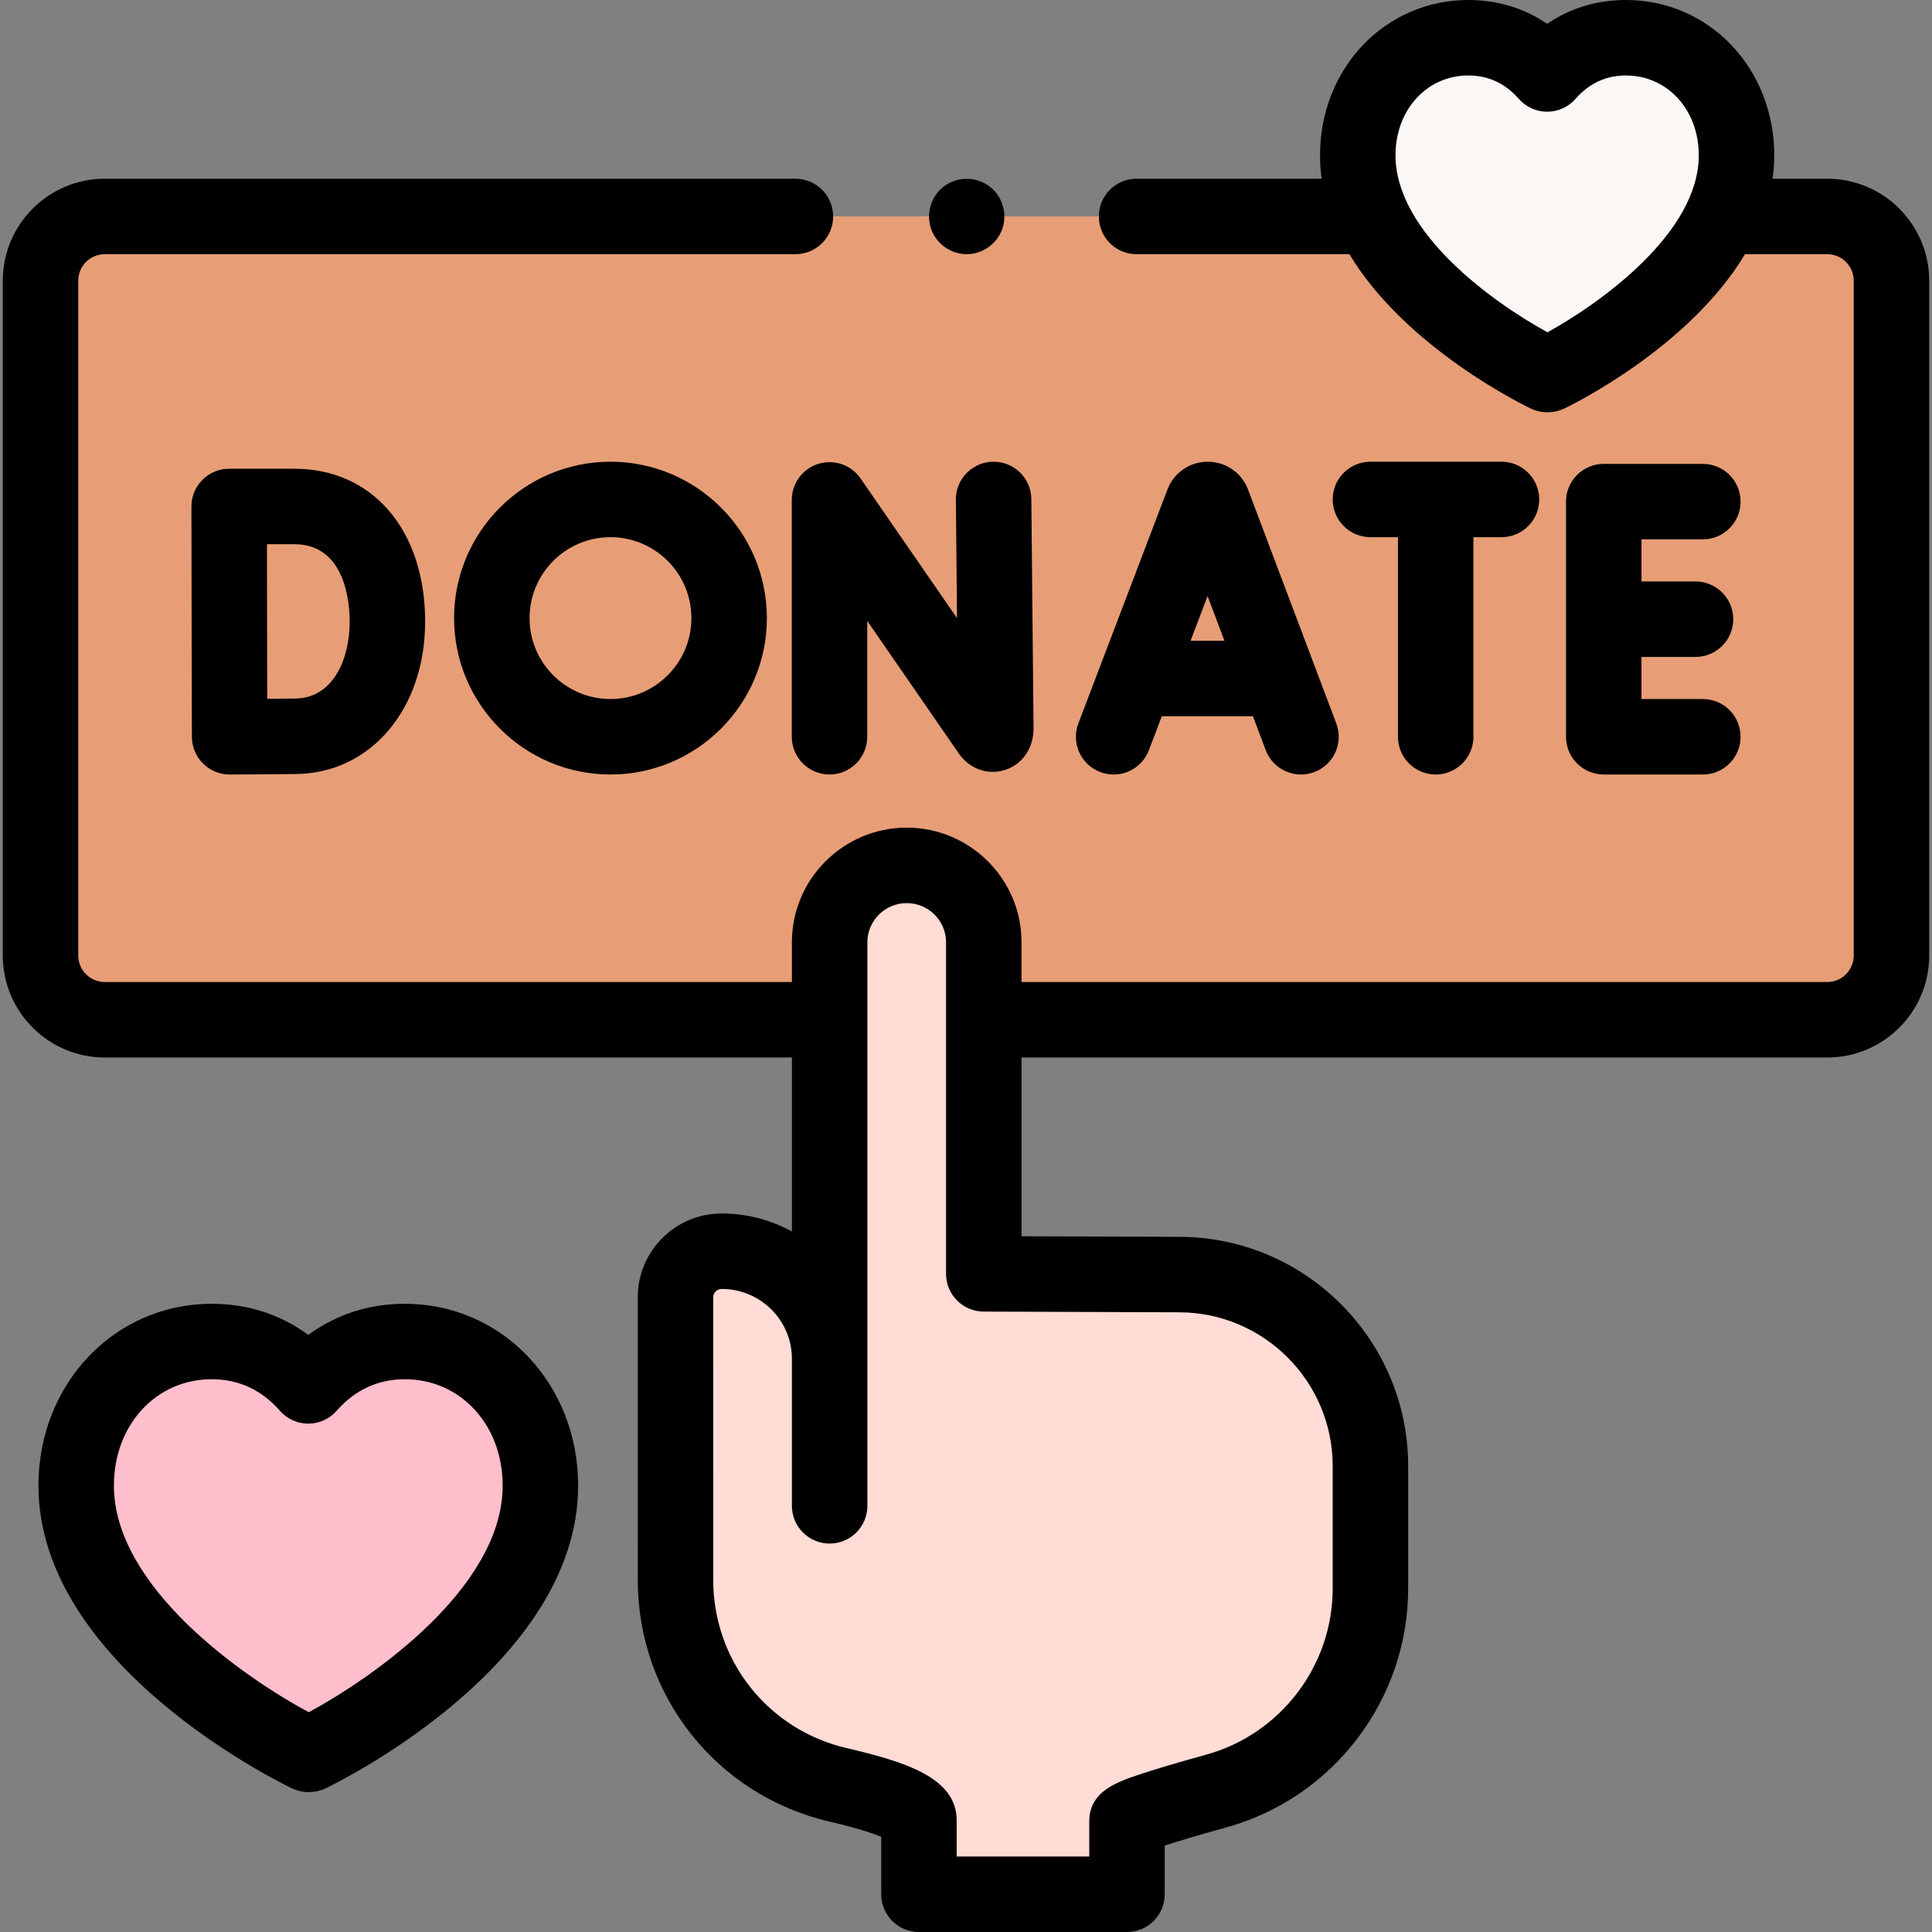 <?xml version="1.0"?>
<svg xmlns="http://www.w3.org/2000/svg" xmlns:xlink="http://www.w3.org/1999/xlink" xmlns:svgjs="http://svgjs.com/svgjs" version="1.1" width="512" height="512" x="0" y="0" viewBox="0 0 512 512" style="enable-background:new 0 0 512 512" xml:space="preserve" class=""><rect x="0" y="0" width="512" height="512" fill="#808080" stroke="none"/><g><g xmlns="http://www.w3.org/2000/svg"><g><path d="m107.296 355.516c-11.181 0-19.556 5.002-25.321 11.463-.097.097-.186.199-.274.304-5.782-6.607-14.245-11.767-25.598-11.767-20.227 0-35.916 16.72-35.916 38.187 0 41.94 61.514 71.213 61.514 71.213l.274-.008s61.237-29.266 61.237-71.205c0-21.467-15.689-38.187-35.916-38.187z" fill="#ffbecb" data-original="#ffbecb" style="" class=""/><g><g><g><path d="m484.246 270.247h-456.493c-9.394 0-17.009-7.615-17.009-17.009v-178.866c0-9.394 7.615-17.009 17.009-17.009h456.493c9.394 0 17.009 7.615 17.009 17.009v178.866c0 9.394-7.615 17.009-17.009 17.009z" fill="#e79e76" data-original="#e38eba" style="" class=""/></g></g><path d="m312.626 337.774-51.911-.191v-9.672-78.209c0-11.248-9.144-20.365-20.424-20.365-11.28 0-20.424 9.118-20.424 20.365v77.069 33.305c-.004-15.736-12.814-28.491-28.614-28.491-6.757 0-12.235 5.461-12.235 12.198 0 0 .002 68.459.006 74.999.014 25.864 17.841 48.314 43.025 54.206 11.832 2.768 21.48 6.056 21.48 9.42v19.592h55.139v-19.287c0-1.188 10.835-4.53 23.624-8.063 24.15-6.67 40.887-28.632 40.887-53.685v-32.453c-.002-27.949-22.605-50.635-50.553-50.738z" fill="#ffdcd5" data-original="#ffdcd5" style="" class=""/></g><path d="m430.892 10c-9.122 0-15.955 4.081-20.659 9.352-.079.079-.151.162-.223.248-4.717-5.39-11.622-9.6-20.885-9.6-16.503 0-29.302 13.642-29.302 31.155 0 34.217 50.187 58.101 50.187 58.101l.223-.007s49.961-23.877 49.961-58.094c0-17.513-12.799-31.155-29.302-31.155z" fill="#faf7f5" data-original="#faf7f5" style="" class=""/></g><g><path d="m107.296 345.516c-9.507 0-18.206 2.823-25.594 8.242-7.389-5.42-16.084-8.242-25.6-8.242-25.747 0-45.915 21.166-45.915 48.187 0 47.707 64.472 78.937 67.217 80.243 1.344.639 2.812.97 4.297.97.101 0 .202-.001.304-.004l.273-.008c1.389-.042 2.754-.374 4.008-.973 2.733-1.306 66.926-32.532 66.926-80.228 0-27.021-20.169-48.187-45.916-48.187zm-25.476 108.24c-17.552-9.433-51.633-33.277-51.633-60.054 0-16.069 11.141-28.187 25.915-28.187 7.142 0 13.223 2.811 18.073 8.353 1.927 2.201 4.738 3.446 7.647 3.413 2.868-.035 5.581-1.3 7.451-3.468.055-.059.109-.118.162-.177 4.809-5.389 10.818-8.121 17.86-8.121 14.774 0 25.916 12.118 25.916 28.187.001 26.789-33.93 50.63-51.391 60.054z" fill="#000000" data-original="#000000" style="" class=""/><path d="m484.246 47.363h-14.481c.281-2.029.429-4.099.429-6.208 0-23.077-17.263-41.155-39.302-41.155-7.701 0-14.782 2.157-20.881 6.308-6.099-4.152-13.178-6.308-20.886-6.308-22.039 0-39.303 18.078-39.303 41.155 0 2.109.149 4.179.431 6.208h-49.047c-5.522 0-10 4.477-10 10s4.478 10 10 10h56.394c14.949 24.874 46.377 40.097 48.113 40.923 1.344.639 2.812.97 4.297.97.102 0 .204-.001.306-.005l.224-.007c1.389-.043 2.753-.374 4.006-.973 1.728-.826 33.015-16.045 47.901-40.909h21.8c3.864 0 7.009 3.144 7.009 7.009v178.866c0 3.865-3.145 7.009-7.009 7.009h-213.533v-10.545c0-16.744-13.648-30.366-30.424-30.366s-30.425 13.622-30.425 30.366v10.545h-182.111c-3.864 0-7.009-3.144-7.009-7.009v-178.865c0-3.865 3.145-7.009 7.009-7.009h183.04c5.523 0 10-4.477 10-10s-4.477-10-10-10h-183.04c-14.893 0-27.009 12.116-27.009 27.009v178.866c0 14.893 12.116 27.009 27.009 27.009h182.111v46.114c-5.523-3.043-11.87-4.776-18.614-4.776-12.261 0-22.235 9.958-22.235 22.199 0 0 .003 68.462.006 75.004.018 30.659 20.886 56.951 50.748 63.937 7.459 1.745 11.568 3.134 13.758 4.032v15.243c0 5.523 4.478 10 10 10h55.139c5.523 0 10-4.477 10-10v-12.896c3.017-.999 8.026-2.533 16.287-4.815 28.394-7.841 48.224-33.881 48.224-63.324v-32.453c0-33.368-27.146-60.615-60.514-60.738l-41.949-.154v-47.372h213.532c14.893 0 27.009-12.116 27.009-27.009v-178.867c-.001-14.892-12.117-27.009-27.01-27.009zm-74.151 40.699c-14.214-7.773-40.272-26.288-40.272-46.906 0-12.061 8.299-21.155 19.303-21.155 5.272 0 9.768 2.081 13.359 6.186 1.899 2.171 4.643 3.415 7.525 3.415h.099c2.861-.028 5.571-1.281 7.446-3.436.047-.051.094-.103.141-.154 3.558-3.988 7.998-6.01 13.196-6.01 11.004 0 19.303 9.095 19.303 21.155-.001 20.537-25.963 39.105-40.1 46.905zm-97.506 259.712c22.38.083 40.588 18.357 40.588 40.738v32.453c0 20.478-13.795 38.591-33.548 44.046-7.262 2.006-13.012 3.707-17.089 5.057-6.503 2.152-13.874 4.592-13.874 12.646v9.286h-35.139v-9.592c0-11.383-13.813-15.557-29.203-19.157-20.773-4.859-35.291-23.148-35.303-44.473-.003-6.54-.006-74.995-.006-74.995 0-1.212 1.003-2.198 2.235-2.198 10.262 0 18.611 8.296 18.614 18.494v38.981c0 5.523 4.478 10 10 10s10-4.477 10-10v-149.358c0-5.716 4.677-10.366 10.425-10.366s10.424 4.65 10.424 10.366v87.881c0 5.508 4.455 9.979 9.963 10z" fill="#000000" data-original="#000000" style="" class=""/><path d="m291.563 204.597c1.172.446 2.374.658 3.558.658 4.029 0 7.827-2.454 9.347-6.444l3.429-9.002h24.139l3.387 8.974c1.95 5.167 7.721 7.774 12.887 5.825 5.168-1.95 7.775-7.72 5.825-12.887l-23.401-62.01c-.034-.093-.071-.185-.108-.277-1.77-4.299-5.916-7.075-10.565-7.075h-.014c-4.654.005-8.8 2.793-10.562 7.101-.03.075-.06.15-.089.226l-23.616 62.007c-1.969 5.161.621 10.938 5.783 12.904zm32.924-34.788h-8.974l4.508-11.835z" fill="#000000" data-original="#000000" style="" class=""/><path d="m216.855 122.929c-4.179 1.302-7.024 5.17-7.024 9.547v62.776c0 5.523 4.478 10 10 10s10-4.477 10-10v-30.697l24.221 35.074c2.855 4.121 7.645 5.865 12.213 4.439 4.641-1.45 7.639-5.742 7.639-11.031l-.588-60.774c-.054-5.49-4.52-9.903-9.998-9.903-.032 0-.066 0-.099 0-5.522.053-9.956 4.574-9.903 10.096l.304 31.351-25.56-37.012c-2.488-3.602-7.029-5.168-11.205-3.866z" fill="#000000" data-original="#000000" style="" class=""/><path d="m451.268 142.933c5.522 0 10-4.477 10-10s-4.478-10-10-10h-26.26c-5.522 0-10 4.477-10 10v62.319c0 5.523 4.478 10 10 10h26.26c5.522 0 10-4.477 10-10s-4.478-10-10-10h-16.26v-11.16h14.323c5.522 0 10-4.477 10-10s-4.478-10-10-10h-14.323v-11.16h16.26z" fill="#000000" data-original="#000000" style="" class=""/><path d="m60.856 205.252h.038c.522-.002 12.864-.05 17.805-.136 19.682-.344 33.967-17.327 33.967-40.381 0-24.234-13.924-40.516-34.647-40.516h-17.287c-2.655 0-5.202 1.056-7.078 2.936s-2.927 4.428-2.922 7.084c0 .001.045 23.472.045 30.43 0 8.487.079 30.62.079 30.62.01 2.653 1.072 5.193 2.955 7.061 1.874 1.859 4.407 2.902 7.045 2.902zm17.163-61.033c13.591 0 14.647 15.703 14.647 20.516 0 10.021-4.427 20.211-14.316 20.384-1.781.031-4.635.057-7.526.078-.021-6.977-.046-15.841-.046-20.529 0-3.94-.015-13.173-.027-20.449z" fill="#000000" data-original="#000000" style="" class=""/><path d="m380.474 205.252c5.522 0 10-4.477 10-10v-52.894h7.437c5.522 0 10-4.477 10-10s-4.478-10-10-10h-34.733c-5.522 0-10 4.477-10 10s4.478 10 10 10h7.297v52.894c-.001 5.523 4.476 10 9.999 10z" fill="#000000" data-original="#000000" style="" class=""/><path d="m120.336 163.805c0 22.854 18.593 41.447 41.447 41.447s41.446-18.593 41.446-41.447-18.593-41.447-41.446-41.447c-22.854 0-41.447 18.593-41.447 41.447zm62.894 0c0 11.826-9.621 21.447-21.446 21.447-11.826 0-21.447-9.621-21.447-21.447s9.621-21.447 21.447-21.447c11.824 0 21.446 9.622 21.446 21.447z" fill="#000000" data-original="#000000" style="" class=""/><path d="m246.95 61.19c1.609 3.863 5.539 6.354 9.719 6.157 4.113-.194 7.769-3.011 9.031-6.926 1.278-3.966-.111-8.465-3.434-10.992-3.382-2.573-8.093-2.717-11.636-.379-3.944 2.601-5.46 7.796-3.68 12.14z" fill="#000000" data-original="#000000" style="" class=""/></g></g></g></svg>

